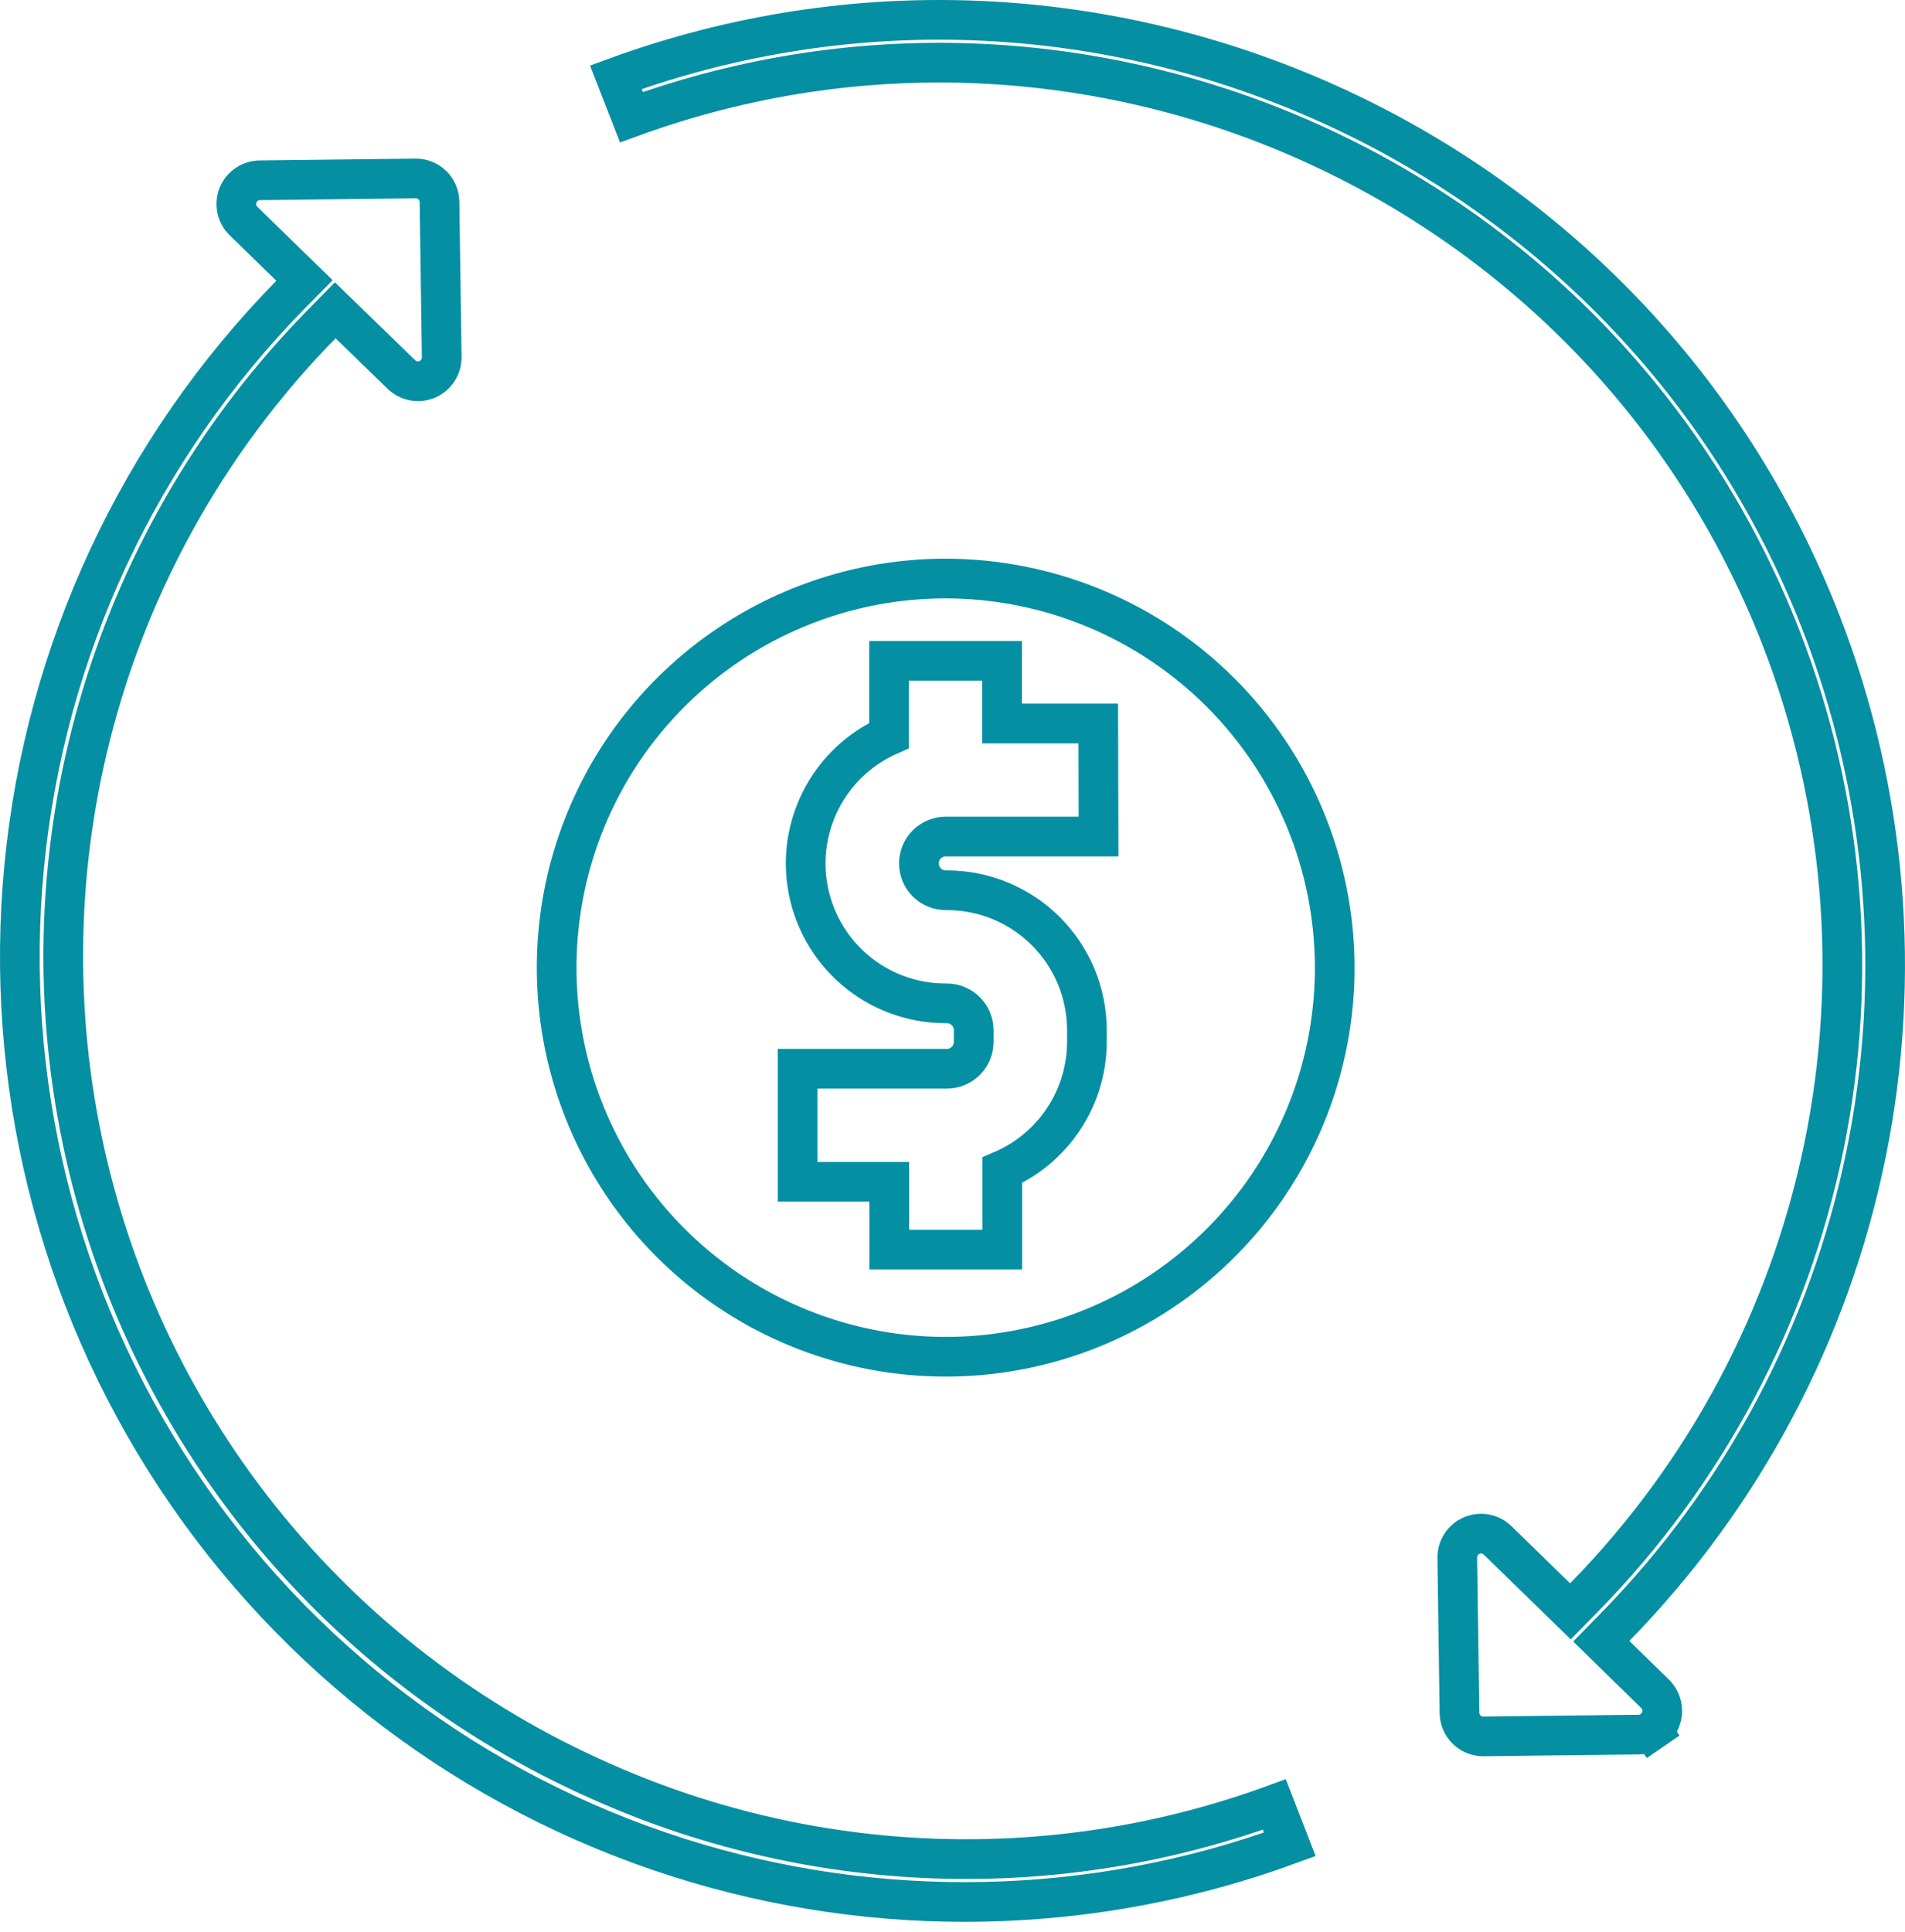 <svg width="72" height="73" viewBox="0 0 72 73" fill="none" xmlns="http://www.w3.org/2000/svg">
<path d="M40.768 31.612H41.52L41.518 30.86L41.511 28.089L41.509 27.341H40.761H37.874V25.724V24.974H37.124H34.352H33.602V25.724V27.793C32.628 28.223 31.801 28.939 31.238 29.854C30.576 30.926 30.319 32.2 30.514 33.446C30.709 34.691 31.343 35.826 32.3 36.646C33.258 37.465 34.477 37.916 35.738 37.915C35.738 37.915 35.738 37.915 35.738 37.915H35.786C36.055 37.916 36.313 38.023 36.503 38.213C36.694 38.403 36.801 38.66 36.801 38.929C36.801 38.929 36.801 38.93 36.801 38.93L36.801 39.371C36.801 39.641 36.694 39.899 36.504 40.089C36.313 40.28 36.055 40.387 35.786 40.387H30.895H30.145V41.137V43.908V44.658H30.895H33.609V46.472V47.222H34.359H37.131H37.881V46.472V44.222C38.738 43.853 39.486 43.262 40.044 42.506C40.715 41.599 41.078 40.5 41.08 39.372V39.37V38.927V38.926C41.078 37.525 40.521 36.181 39.53 35.191C38.539 34.2 37.195 33.643 35.794 33.642H35.793H35.745C35.476 33.642 35.218 33.535 35.027 33.345C34.837 33.154 34.73 32.896 34.73 32.627C34.73 32.358 34.837 32.1 35.027 31.909C35.218 31.719 35.476 31.612 35.745 31.612H40.768ZM27.575 24.339C29.993 22.724 32.836 21.862 35.744 21.862C39.643 21.867 43.38 23.418 46.136 26.174C48.892 28.931 50.443 32.668 50.447 36.567C50.447 39.475 49.585 42.317 47.969 44.735C46.353 47.153 44.057 49.038 41.37 50.151C38.683 51.264 35.726 51.555 32.874 50.987C30.022 50.42 27.402 49.019 25.345 46.963C23.289 44.906 21.889 42.286 21.321 39.434C20.754 36.581 21.046 33.625 22.159 30.938C23.272 28.251 25.157 25.955 27.575 24.339Z" stroke="#058FA2" stroke-width="1.5"/>
<path d="M61.045 61.483L60.52 62.019L61.056 62.544L62.553 64.007L62.554 64.008C62.681 64.132 62.769 64.291 62.805 64.465C62.842 64.638 62.827 64.819 62.761 64.984C62.695 65.148 62.582 65.29 62.435 65.391L62.86 66.009L62.435 65.391C62.289 65.491 62.116 65.546 61.939 65.548L56.069 65.617C55.832 65.62 55.603 65.529 55.433 65.363C55.262 65.197 55.165 64.971 55.161 64.733L55.078 58.864C55.076 58.686 55.126 58.512 55.223 58.363C55.319 58.214 55.458 58.097 55.621 58.027C55.784 57.957 55.965 57.936 56.139 57.969C56.314 58.001 56.475 58.085 56.602 58.209L56.602 58.209L58.819 60.369L59.355 60.891L59.879 60.357C64.472 55.669 67.616 49.756 68.935 43.327C70.254 36.898 69.693 30.225 67.317 24.107L67.317 24.107C60.587 6.813 41.223 -1.895 23.866 4.428L23.278 2.919C41.46 -3.727 61.772 5.397 68.823 23.519C71.312 29.925 71.901 36.913 70.522 43.646C69.142 50.379 65.852 56.571 61.045 61.483Z" stroke="#058FA2" stroke-width="1.5"/>
<path d="M48.164 68.189L48.749 69.696C41.324 72.415 33.198 72.596 25.648 70.197C17.861 67.721 11.157 62.651 6.656 55.83C2.155 49.01 0.129 40.852 0.916 32.718C1.703 24.584 5.255 16.966 10.98 11.135L11.508 10.598L10.968 10.073L9.214 8.363L9.214 8.363L9.209 8.359C9.08 8.235 8.99 8.075 8.952 7.9C8.915 7.726 8.93 7.543 8.996 7.377C9.063 7.211 9.177 7.069 9.325 6.968C9.473 6.868 9.648 6.814 9.827 6.813L9.827 6.813L9.834 6.813L15.704 6.744L15.705 6.744C15.823 6.742 15.94 6.764 16.049 6.807C16.158 6.851 16.257 6.915 16.341 6.997C16.425 7.079 16.493 7.177 16.539 7.285C16.585 7.393 16.61 7.509 16.611 7.626L16.611 7.627L16.695 13.498C16.695 13.498 16.695 13.498 16.695 13.498C16.697 13.675 16.647 13.849 16.55 13.998C16.453 14.147 16.315 14.264 16.152 14.334C15.989 14.405 15.808 14.425 15.634 14.392C15.459 14.36 15.298 14.276 15.171 14.152L15.169 14.151L13.205 12.245L12.67 11.726L12.148 12.258C8.283 16.197 5.432 21.014 3.84 26.297C2.248 31.58 1.962 37.17 3.008 42.588C4.053 48.005 6.398 53.088 9.841 57.4C13.283 61.711 17.721 65.121 22.773 67.339C26.867 69.157 31.282 70.144 35.761 70.245C39.989 70.339 44.196 69.641 48.164 68.189Z" stroke="#058FA2" stroke-width="1.5"/>
</svg>
